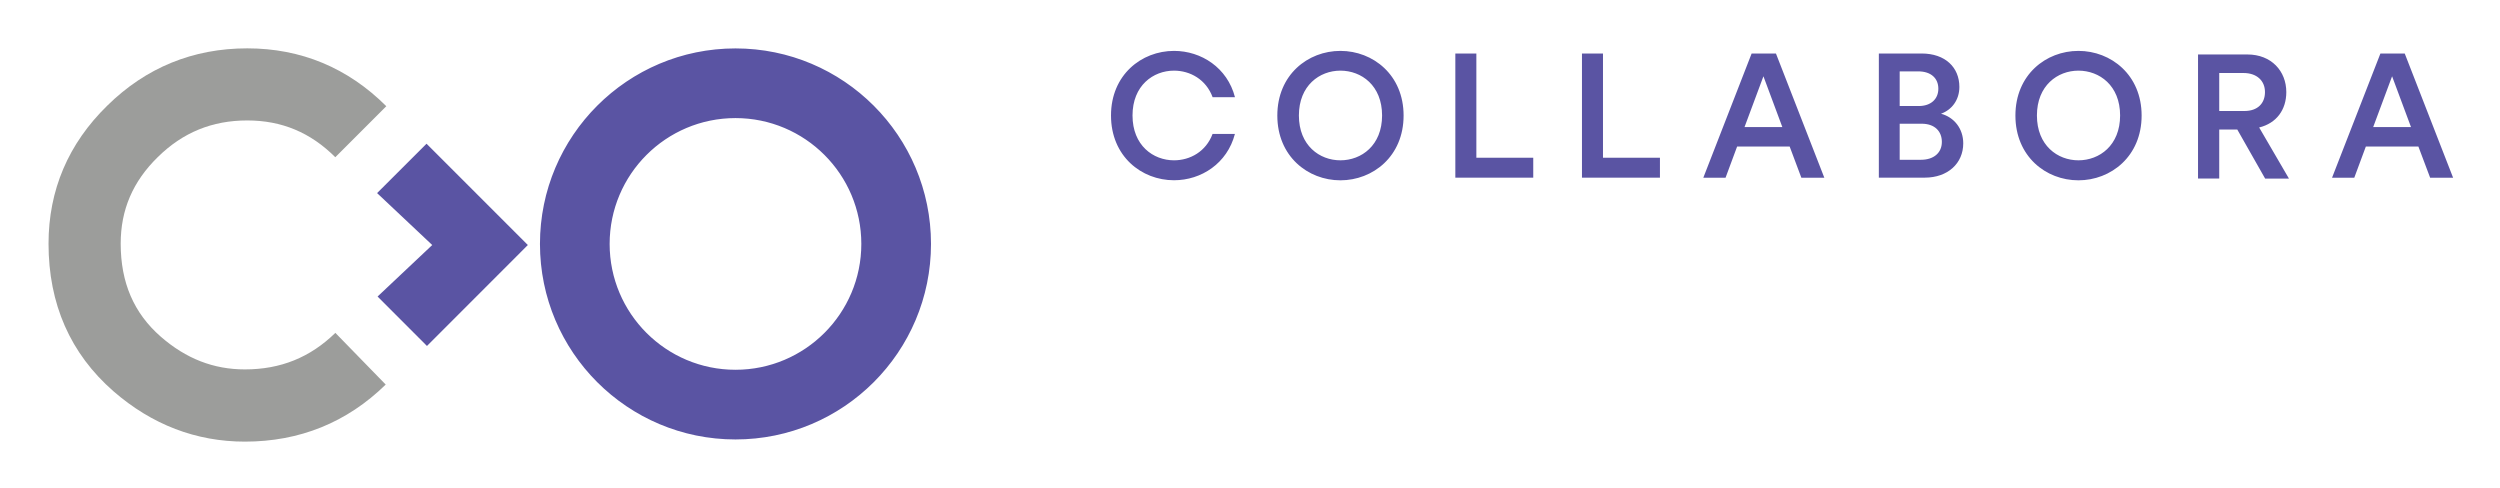 <svg xmlns="http://www.w3.org/2000/svg" role="img" viewBox="-6.44 82.06 412.62 80.62"><title>Collabora Ltd. logo</title><style>svg {enable-background:new 0 0 400 245}</style><path fill="#5a54a3" d="M214.79 90.46c5.38 0 10.43 3.96 10.43 10.67 0 6.73-5.06 10.69-10.43 10.69s-10.41-3.96-10.41-10.69c0-6.72 5.04-10.67 10.41-10.67m0 18.06c3.47 0 6.88-2.46 6.88-7.4 0-4.95-3.41-7.4-6.88-7.4-3.44 0-6.85 2.46-6.85 7.4 0 4.95 3.41 7.4 6.85 7.4m18.97 2.86V90.89h3.47v17.2h9.39v3.29zm20.9 0V90.89h3.47v17.2h9.4v3.29zm34.28-5.14h-8.67l-1.91 5.15h-3.67l7.97-20.49h4.02l7.98 20.49h-3.79l-1.93-5.15zm-7.45-3.21h6.24l-3.12-8.38-3.12 8.38zm29.22-12.14c3.93 0 6.24 2.31 6.24 5.52 0 2.17-1.27 3.79-3.03 4.42 2.17.58 3.67 2.46 3.67 4.89 0 3.29-2.54 5.66-6.36 5.66h-7.57V90.89h7.05zm-.47 8.67c2.02 0 3.24-1.16 3.24-2.86 0-1.73-1.22-2.86-3.32-2.86h-3.06v5.72h3.14zm.38 8.87c2.08 0 3.44-1.13 3.44-2.95 0-1.76-1.19-3-3.32-3h-3.64v5.95h3.52zm25.98-17.97c5.38 0 10.43 3.96 10.43 10.67 0 6.73-5.06 10.69-10.43 10.69-5.38 0-10.4-3.96-10.4-10.69 0-6.72 5.03-10.67 10.4-10.67m0 18.06c3.47 0 6.88-2.46 6.88-7.4 0-4.95-3.41-7.4-6.88-7.4-3.44 0-6.85 2.46-6.85 7.4 0 4.95 3.41 7.4 6.85 7.4m56.11-2.28h-8.67l-1.91 5.15h-3.67l7.98-20.49h4.02l7.98 20.49h-3.79l-1.94-5.15zm-7.46-3.21h6.24l-3.12-8.38-3.12 8.38zm-191.56 1.14c-1.08 2.9-3.7 4.35-6.36 4.35-3.44 0-6.85-2.46-6.85-7.4s3.41-7.4 6.85-7.4c2.67 0 5.29 1.46 6.37 4.38h3.69c-1.26-4.86-5.55-7.64-10.06-7.64-5.37 0-10.4 3.96-10.4 10.66 0 6.73 5.03 10.69 10.4 10.69 4.5 0 8.78-2.78 10.05-7.64h-3.69zm169.13-.73h-2.98v8.09h-3.5V91.05h8.15c3.96 0 6.42 2.75 6.42 6.21 0 2.92-1.62 5.14-4.48 5.84l4.92 8.44h-3.93l-4.6-8.1zm1.19-3.06c2.14 0 3.38-1.24 3.38-3.12 0-1.91-1.39-3.15-3.53-3.15h-4.02v6.27h4.17zm-249.06 42.71c-11.47 0-20.77-9.3-20.77-20.77 0-11.47 9.3-20.77 20.77-20.77 11.47 0 20.77 9.3 20.77 20.77 0 11.47-9.31 20.77-20.77 20.77m0-53.04c-17.82 0-32.27 14.45-32.27 32.27 0 17.82 14.45 32.27 32.27 32.27s32.27-14.45 32.27-32.27c0-17.82-14.45-32.27-32.27-32.27m-50.99 15.73l-8.16 8.15 9.1 8.57-9.02 8.5 8.15 8.16 16.65-16.66z"/><path fill="#9c9d9b" d="M33.98 154.95c-8.04 0-15.34-2.79-21.69-8.31-7.12-6.22-10.72-14.41-10.72-24.36 0-8.83 3.26-16.5 9.7-22.79 6.37-6.27 14.15-9.45 23.1-9.45 8.88 0 16.61 3.22 22.95 9.55l-8.42 8.42c-4.08-4.08-8.84-6.07-14.53-6.07-5.8 0-10.63 1.98-14.76 6.04-4.13 4.04-6.13 8.71-6.13 14.29 0 6.44 2.17 11.48 6.63 15.37 4.16 3.62 8.7 5.39 13.86 5.39 5.9 0 10.78-1.97 14.94-6.03l8.31 8.53c-6.39 6.26-14.22 9.42-23.24 9.42"/></svg>